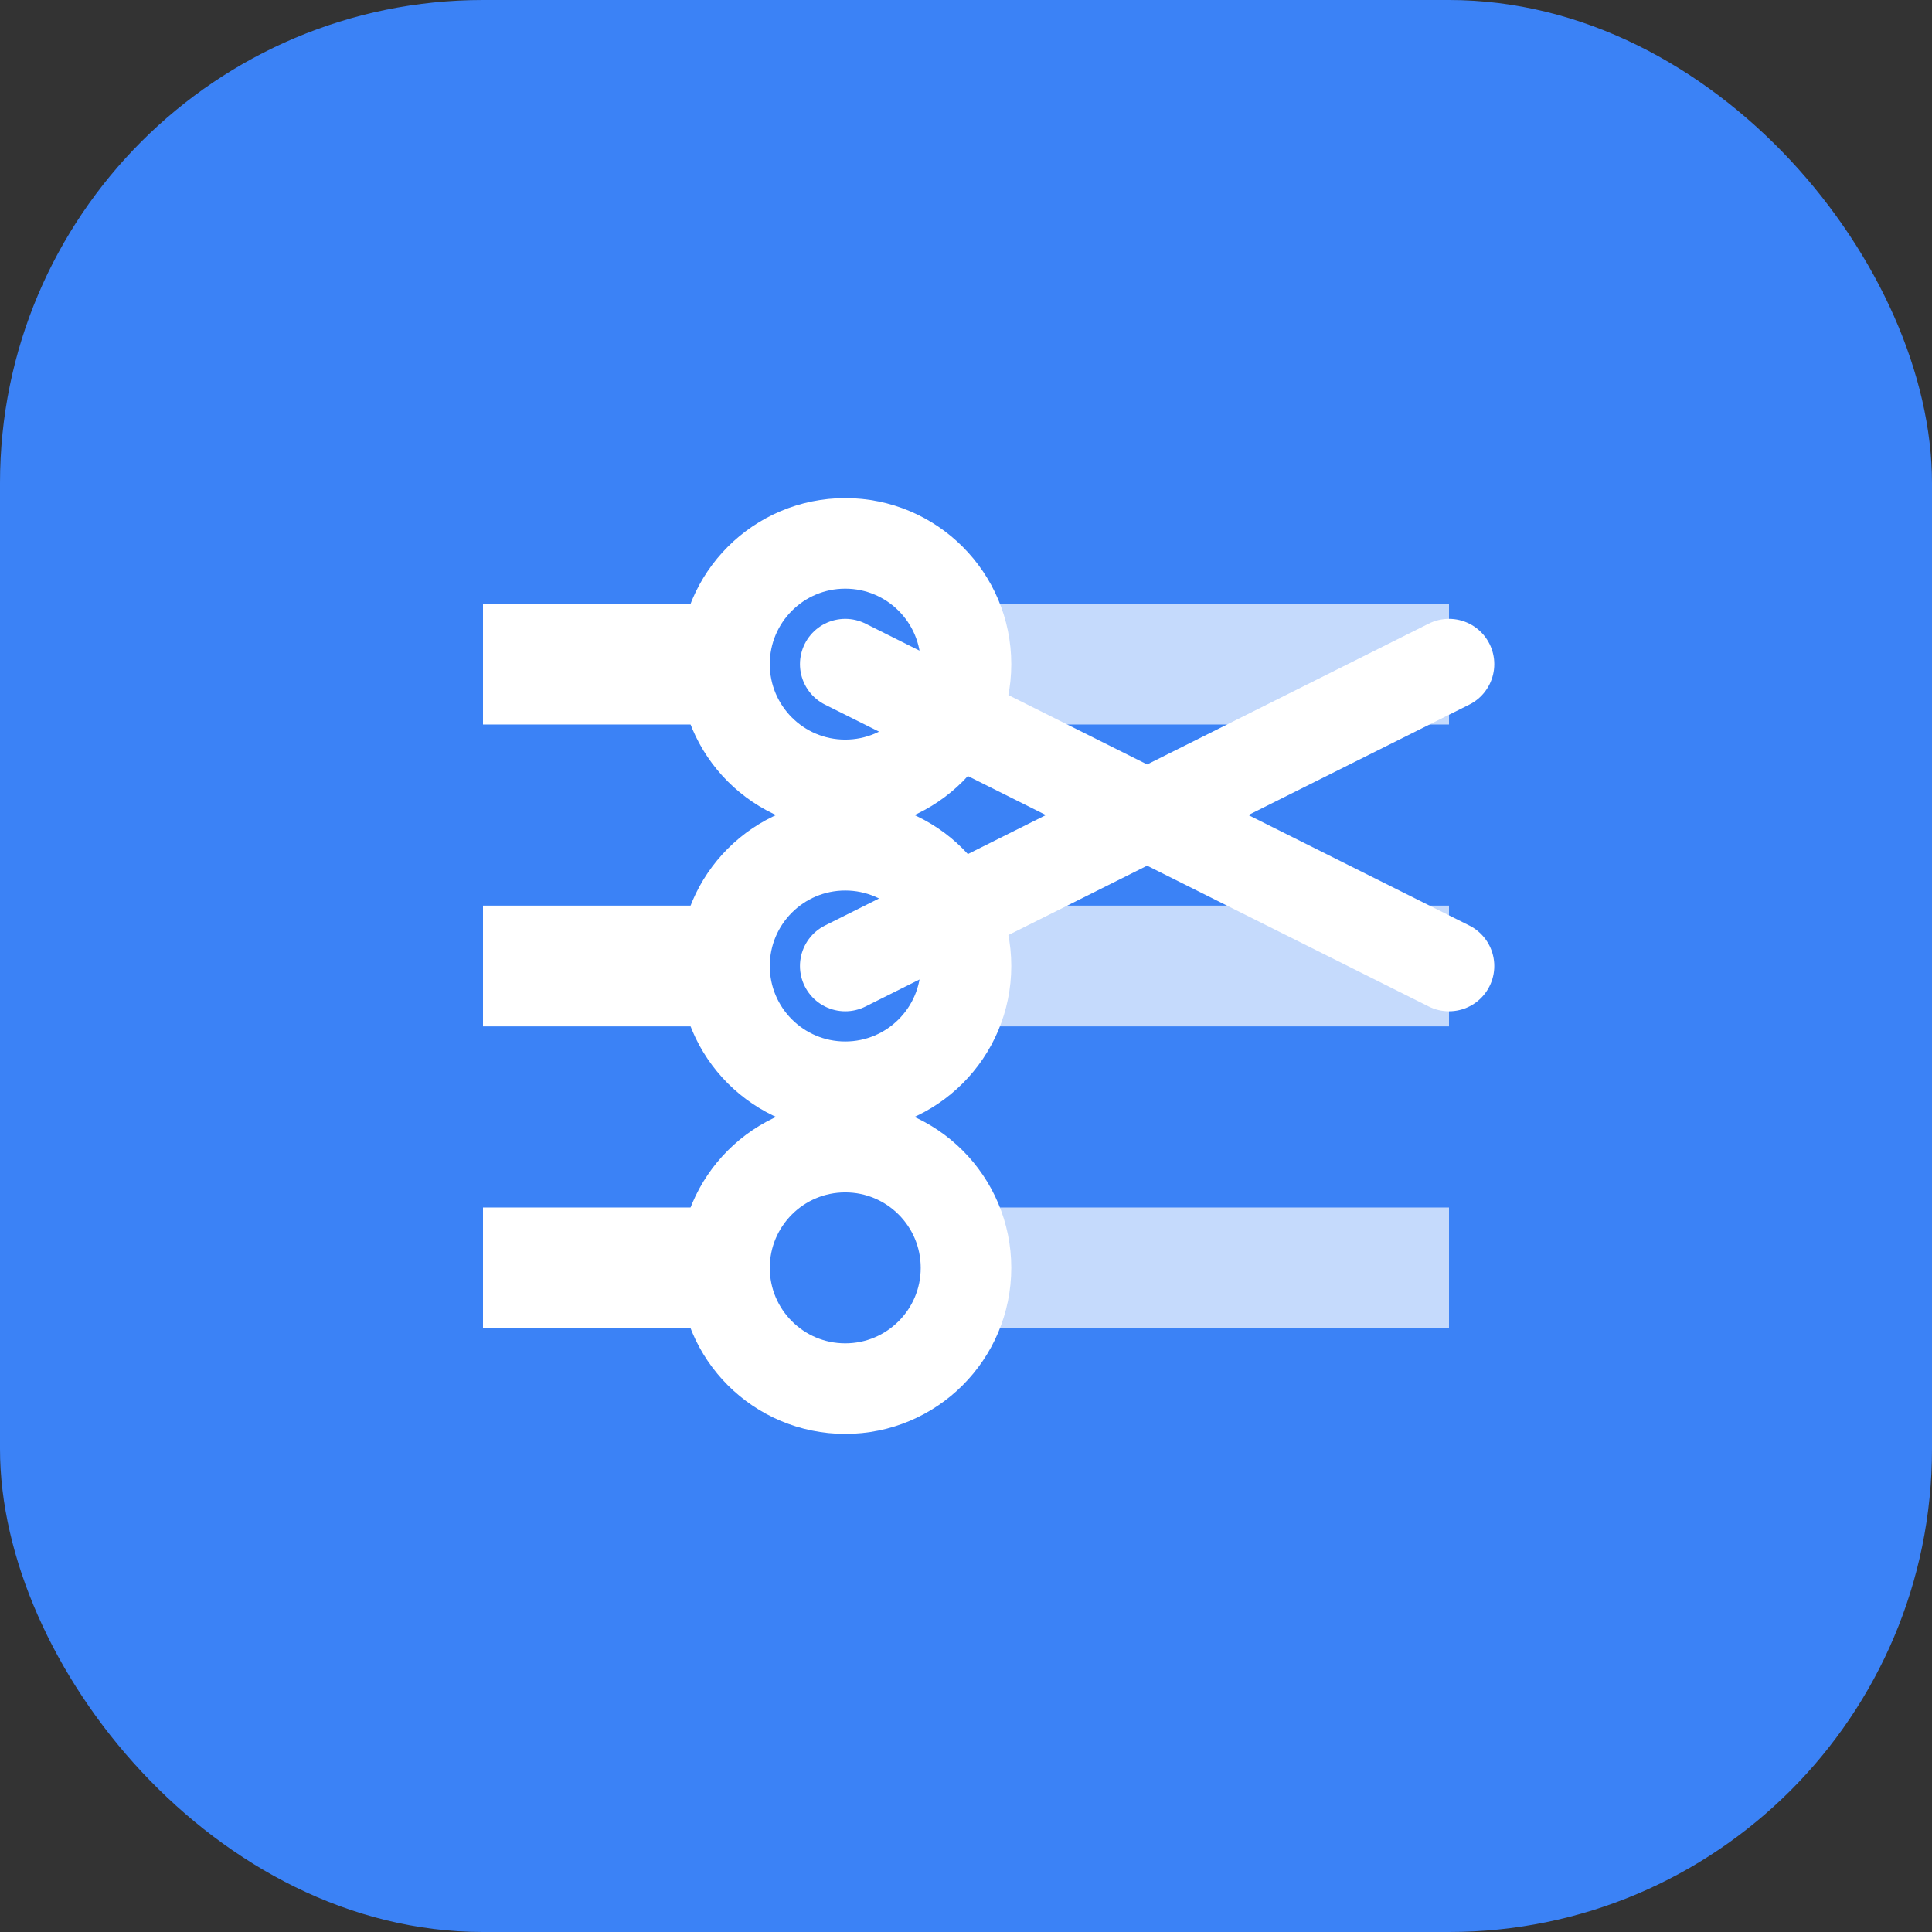 <?xml version="1.0" encoding="UTF-8"?>
<svg width="32" height="32" viewBox="0 0 32 32" fill="none" xmlns="http://www.w3.org/2000/svg">
  <rect x="0" y="0" width="32" height="32" fill="#333333" stroke="none"/>
  <rect width="32" height="32" rx="8" fill="#3B82F6"/>
  <path d="M8 10H14V12H8V10Z" fill="white"/>
  <path d="M14 10H24V12H14V10Z" fill="white" fill-opacity="0.7"/>
  <path d="M8 15H14V17H8V15Z" fill="white"/>
  <path d="M14 15H24V17H14V15Z" fill="white" fill-opacity="0.7"/>
  <path d="M8 20H14V22H8V20Z" fill="white"/>
  <path d="M14 20H24V22H14V20Z" fill="white" fill-opacity="0.7"/>
  <circle cx="14" cy="11" r="2" fill="#3B82F6" stroke="white" stroke-width="1.5"/>
  <circle cx="14" cy="16" r="2" fill="#3B82F6" stroke="white" stroke-width="1.5"/>
  <circle cx="14" cy="21" r="2" fill="#3B82F6" stroke="white" stroke-width="1.5"/>
  <path d="M14 11L24 16M24 11L14 16" stroke="white" stroke-width="1.5" stroke-linecap="round"/>
</svg>
